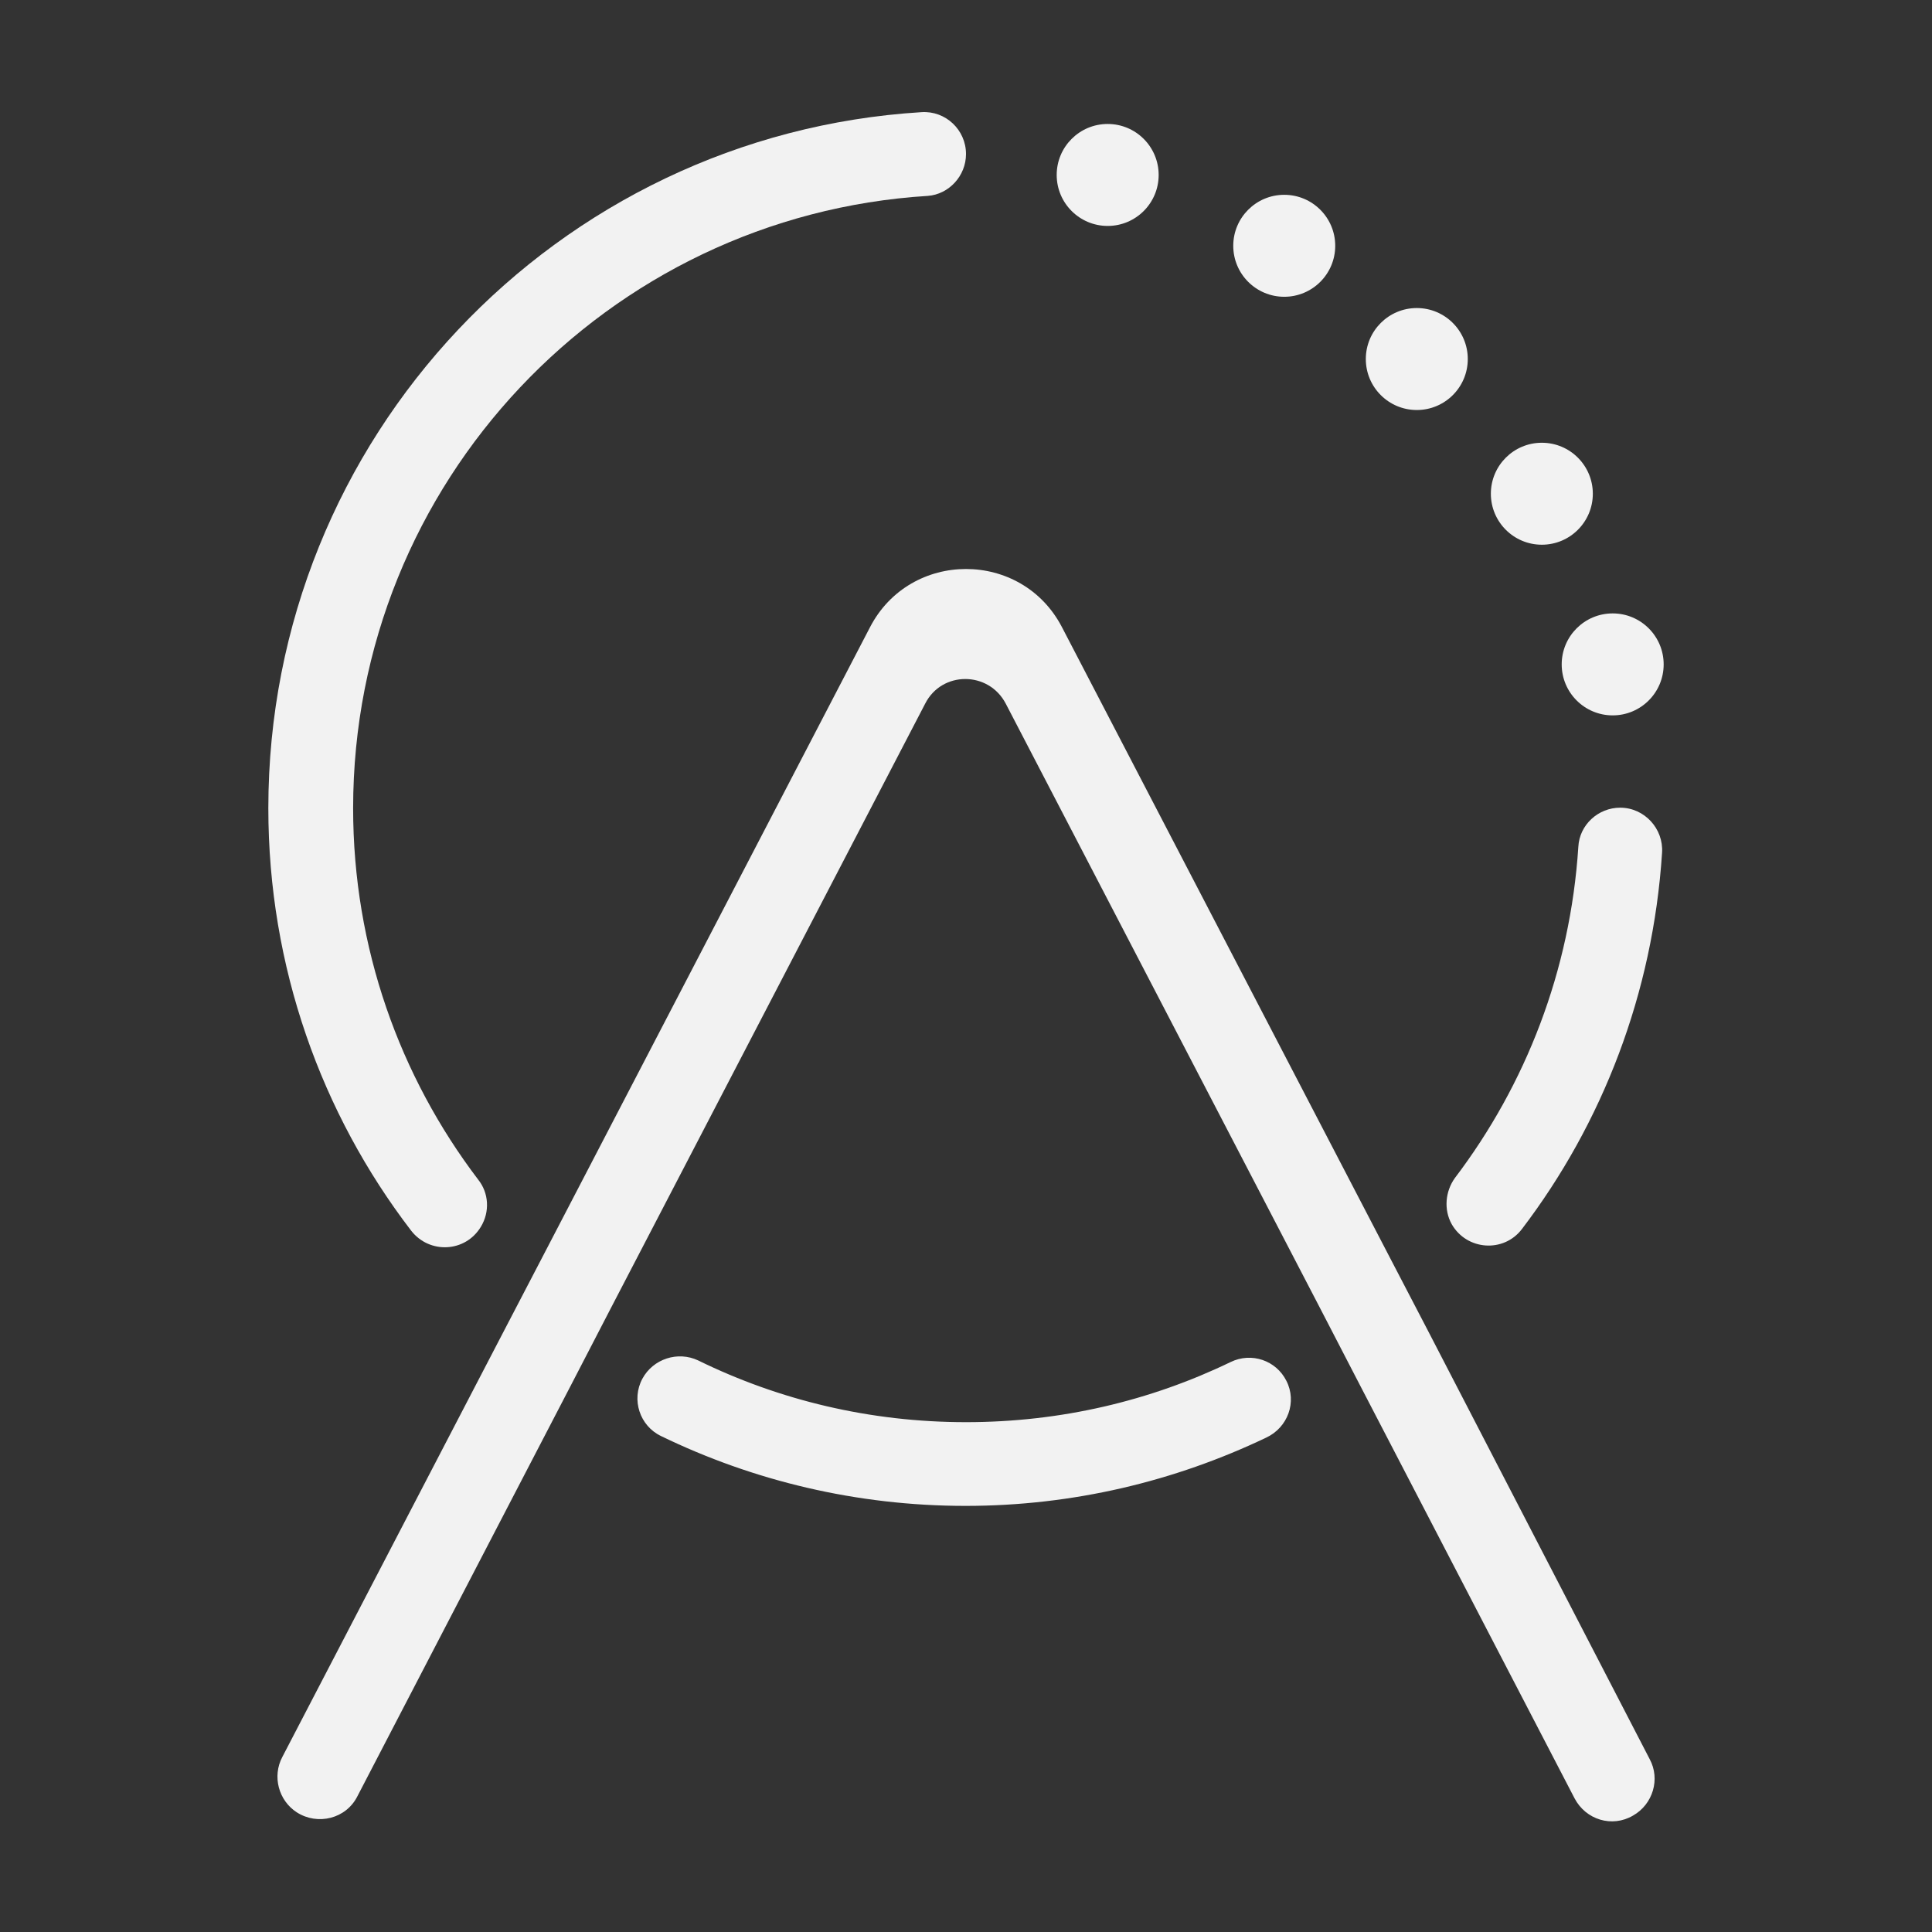 <?xml version="1.0" encoding="utf-8"?>
<!-- Generator: Adobe Illustrator 21.1.0, SVG Export Plug-In . SVG Version: 6.00 Build 0)  -->
<svg version="1.1" xmlns="http://www.w3.org/2000/svg" xmlns:xlink="http://www.w3.org/1999/xlink" x="0px" y="0px"
	 viewBox="0 0 360 360" style="enable-background:new 0 0 360 360;" xml:space="preserve">
<rect x="0" y="0" width="360" height="360" fill="#333333" stroke="none"/>
<style type="text/css">
	.st0{fill:#F2F2F2;}
</style>
<g id="o">
	<path class="st0" d="M239.7,257.3c-1.9-3.8-6.5-5.4-10.4-3.5c-14.9,7.2-31.6,11.2-49.3,11.2c-17.9,0-34.8-4.1-49.9-11.5
		c-3.8-1.8-8.4-0.3-10.4,3.4l0,0c-2.1,3.9-0.5,8.8,3.5,10.7c17.1,8.3,36.4,13,56.7,13c20.1,0,39-4.6,56-12.7
		C240,266,241.7,261.2,239.7,257.3L239.7,257.3z"/>
	<path class="st0" d="M270.5,228.1L270.5,228.1c2.8,4.9,9.7,5.4,13.1,0.9c15-19.7,24.4-43.9,26.1-70.1c0.3-4.5-3.3-8.4-7.8-8.4l0,0
		c-4.1,0-7.6,3.2-7.8,7.3c-1.5,23.1-9.8,44.3-23,61.7C269.3,222,269,225.4,270.5,228.1z"/>
	<path class="st0" d="M180,28.7L180,28.7c0-4.5-3.8-8.1-8.3-7.8C103.7,25.1,50,81.6,50,150.6c0,29.6,9.9,56.9,26.6,78.7
		c3.4,4.4,10.1,4.1,13-0.7l0,0c1.7-2.8,1.5-6.3-0.5-8.8c-14.6-19.2-23.3-43.2-23.3-69.2c0-60.7,47.3-110.4,107.1-114.1
		C176.8,36.2,180,32.8,180,28.7z"/>
	<circle class="st0" cx="300.5" cy="123.8" r="9.5"/>
	<circle class="st0" cx="287.3" cy="92" r="9.5"/>
	<circle class="st0" cx="264" cy="66.9" r="9.5"/>
	<circle class="st0" cx="239.3" cy="45.8" r="9.5"/>
	<circle class="st0" cx="206.4" cy="32.6" r="9.5"/>
</g>
<g id="a">
	<path class="st0" d="M266.1,248l-7.5-14.4l-60.7-116.7c-7.5-14.5-28.3-14.5-35.8,0l-60.7,116.7L93.9,248l-41.3,79.4
		c-1.9,3.6-0.7,8.1,2.7,10.3h0c3.9,2.5,9.2,1.2,11.3-3l39.9-76.8l7.3-14.1l58.6-112.7c3.1-6.1,11.8-6.1,15,0l58.6,112.7l7.3,14.1
		l40.1,77.2c2.1,4,7,5.5,10.9,3.2h0c3.7-2.1,5.1-6.8,3.1-10.5L266.1,248z"/>
</g>
</svg>
